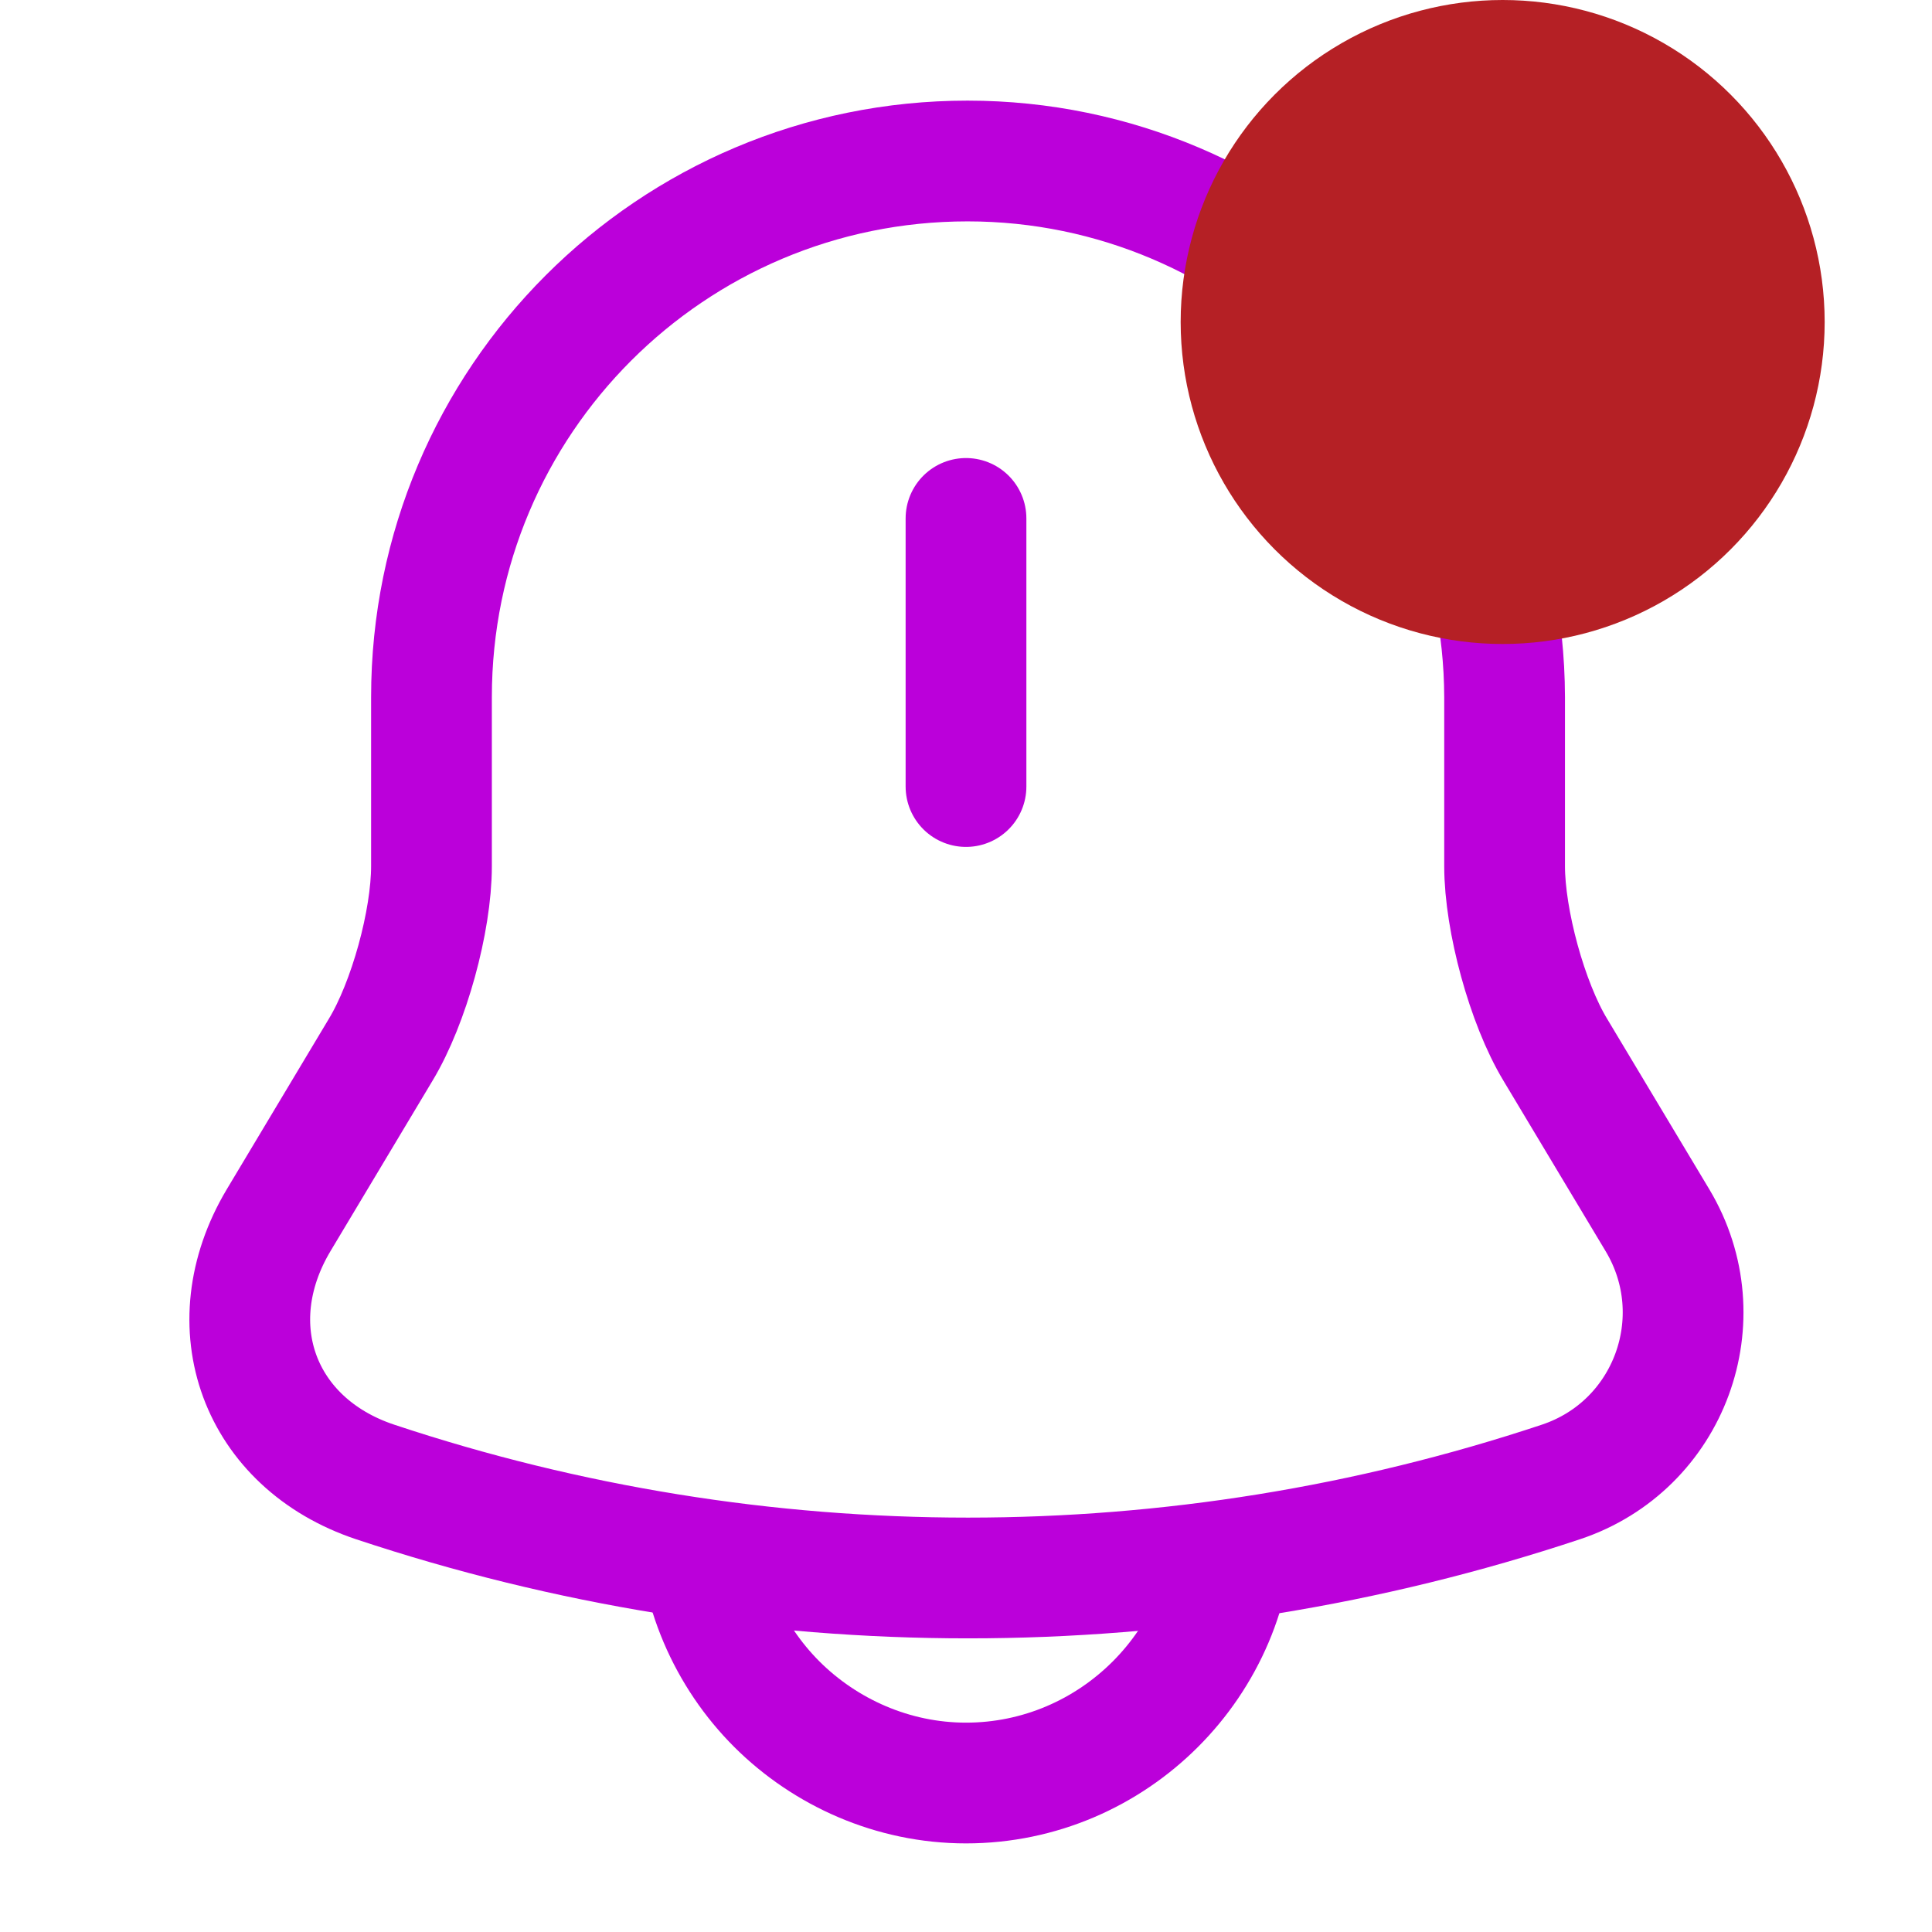 <svg width="18" height="18" viewBox="0 0 18 18" fill="none" xmlns="http://www.w3.org/2000/svg">
<g id="Component 40">
<g id="vuesax/linear/notification-bing">
<g id="notification-bing">
<path id="Vector" d="M9 4.83V7.328" stroke="#BB00DA" stroke-width="1.125" stroke-miterlimit="10" stroke-linecap="round"/>
<path id="Vector_2" d="M9.015 1.5C6.255 1.5 4.02 3.735 4.02 6.495V8.07C4.02 8.58 3.81 9.345 3.547 9.78L2.595 11.37C2.01 12.352 2.415 13.447 3.495 13.807C7.08 15 10.957 15 14.543 13.807C15.555 13.47 15.99 12.285 15.443 11.37L14.49 9.78C14.227 9.345 14.018 8.572 14.018 8.07V6.495C14.01 3.75 11.76 1.5 9.015 1.5Z" stroke="#BB00DA" stroke-width="1.125" stroke-miterlimit="10" stroke-linecap="round"/>
<path id="Vector_3" d="M11.498 14.115C11.498 15.487 10.373 16.612 9 16.612C8.318 16.612 7.688 16.327 7.237 15.877C6.787 15.427 6.503 14.797 6.503 14.115" stroke="#BB00DA" stroke-width="1.125" stroke-miterlimit="10"/>
</g>
</g>
<circle id="Ellipse 60" cx="14" cy="3" r="3" fill="#B52025"/>
</g>
</svg>
